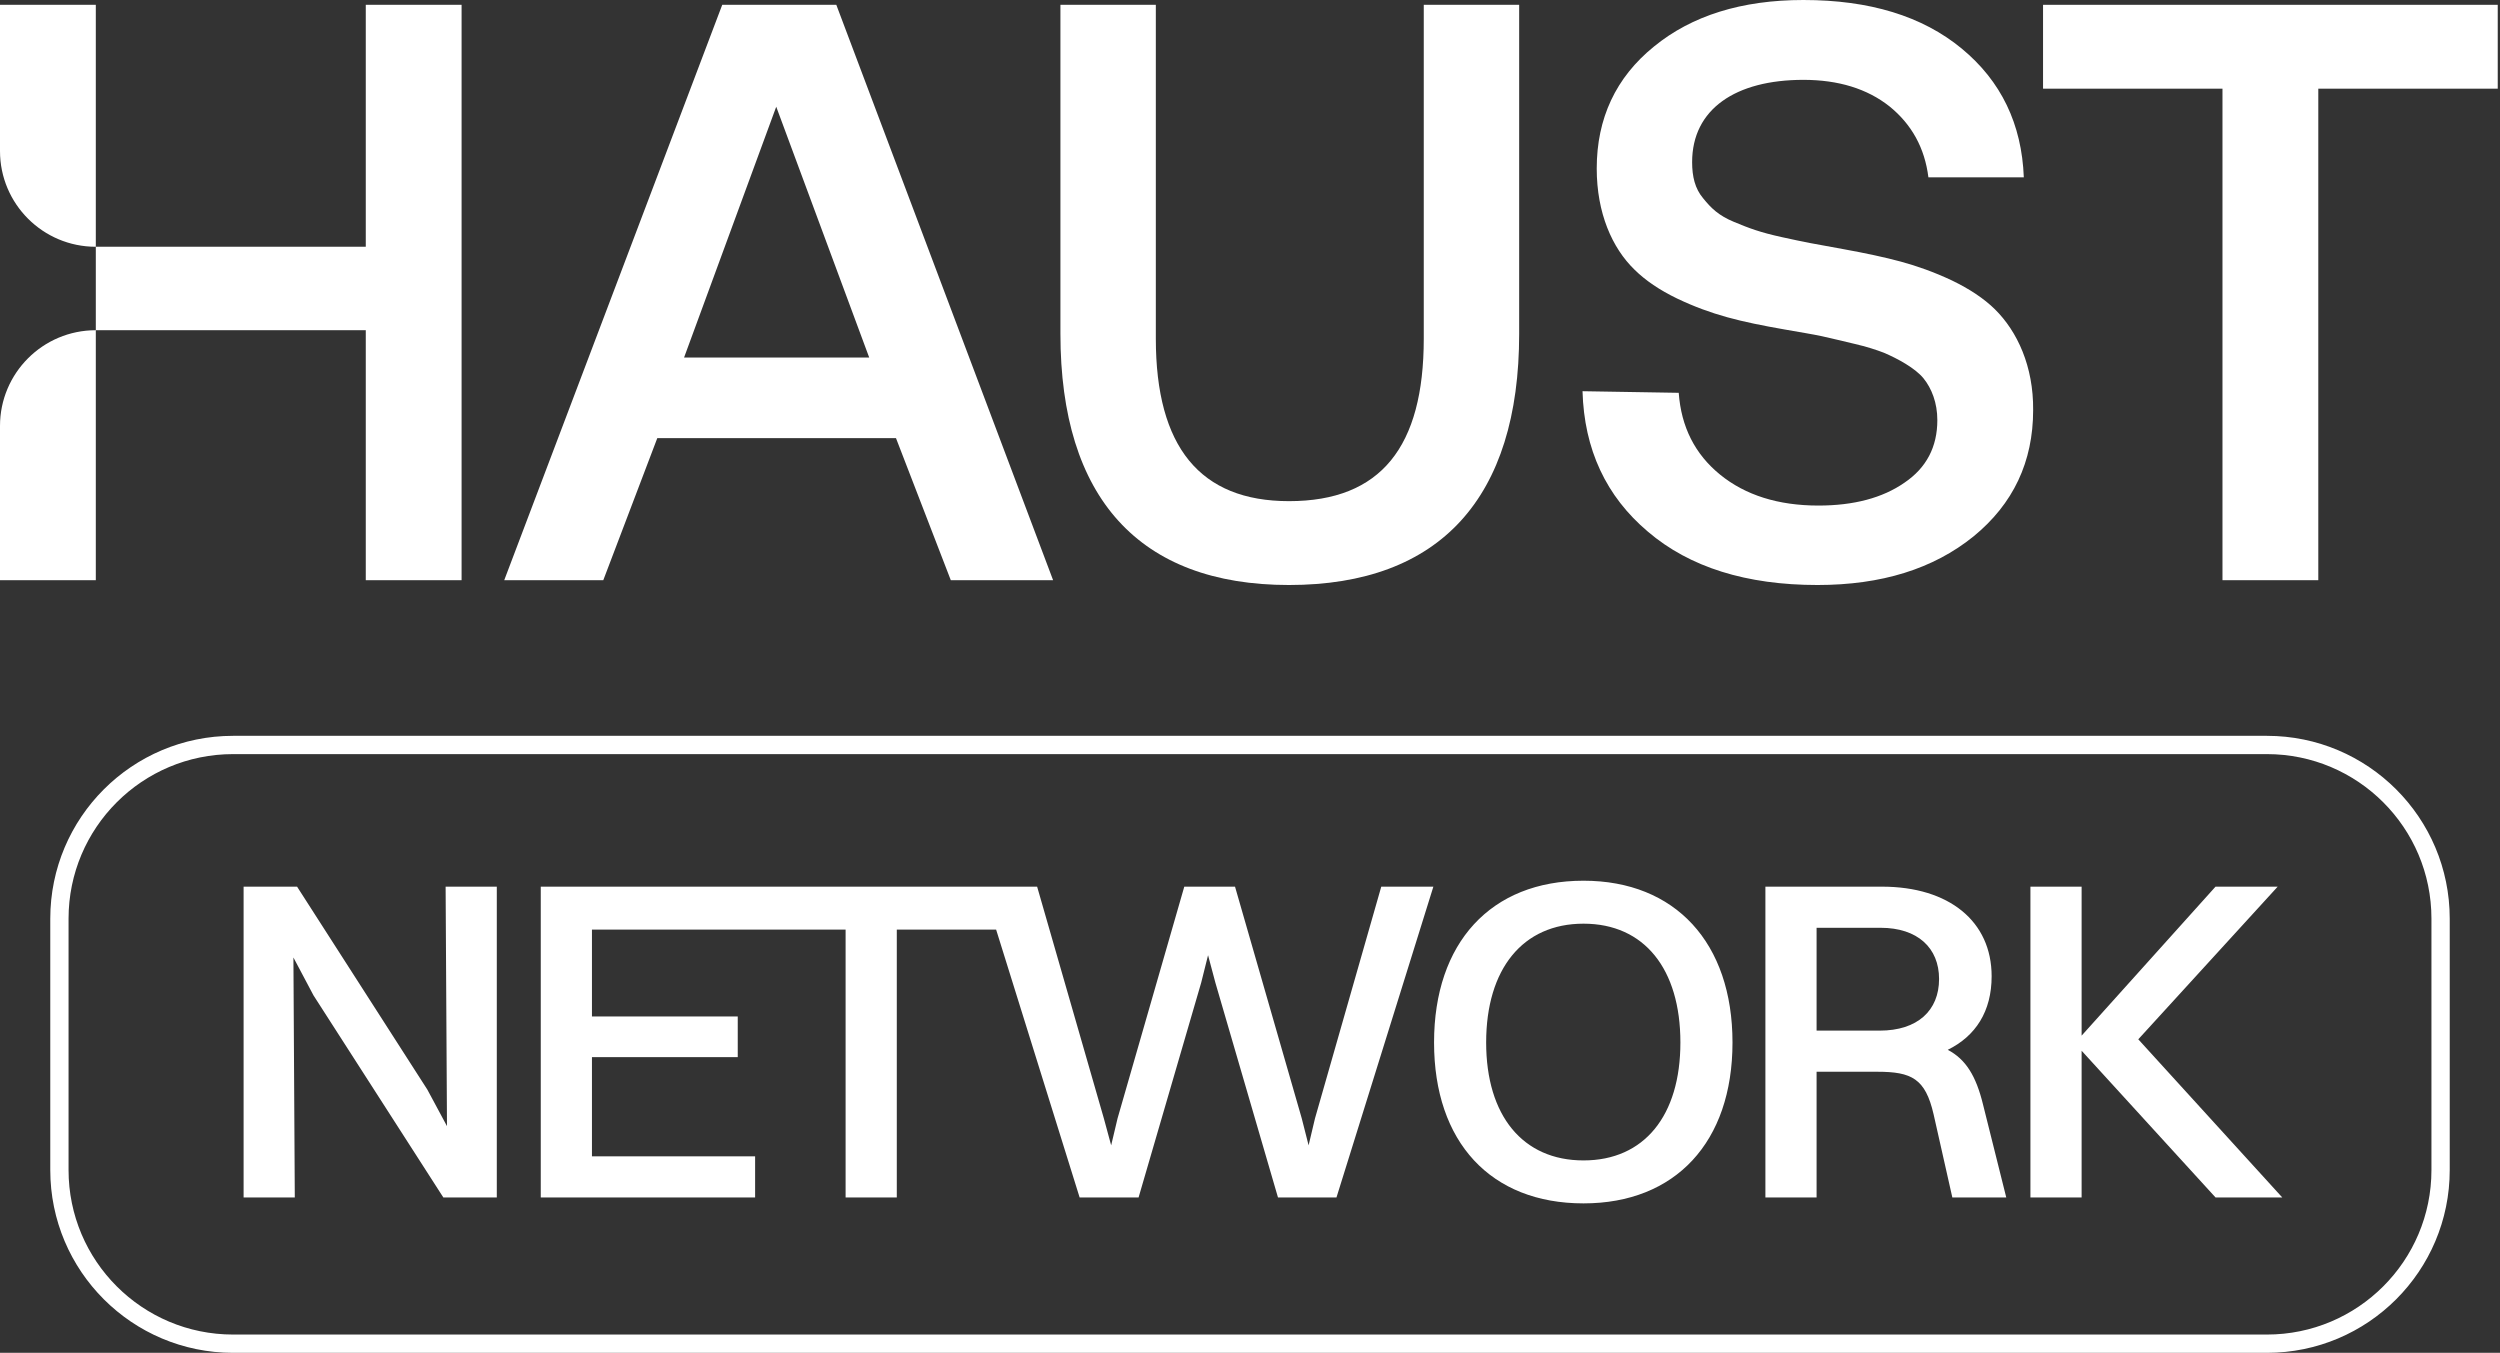 <svg width="547" height="296" viewBox="0 0 547 296" fill="none" xmlns="http://www.w3.org/2000/svg">
<rect x="0" y="0" width="547" height="296" fill="#333333" stroke="none"/>
<path d="M20.963 126.947H0V93.201C0 81.632 9.385 72.252 20.963 72.252V53.992C9.385 53.992 0 44.613 0 33.043V1.054H20.963V53.992H80.032V1.054H100.995V126.947H80.032V72.252H20.963V126.947Z" fill="white"/>
<path d="M143.813 95.868L131.999 126.947H110.326L158.025 1.054H182.985L230.419 126.947H208.034L196.043 95.868H143.813ZM190.18 78.222L169.839 23.352L149.676 78.222H190.18Z" fill="white"/>
<path d="M232.021 73.043V1.054H252.895V74.096C252.895 97.8 262.577 109.652 282.03 109.652C302.194 109.652 311.52 97.712 311.52 74.096V1.054H332.394V73.043C332.394 108.949 315.073 128 282.03 128C249.253 128 232.021 108.949 232.021 73.043Z" fill="white"/>
<path d="M346.255 85.597L367.307 85.948C367.84 93.41 370.86 99.38 376.367 103.857C381.874 108.335 389.069 110.617 397.863 110.617C405.591 110.617 411.897 108.949 416.694 105.613C421.491 102.365 423.889 97.8 423.889 91.918C423.889 88.143 422.645 84.982 420.869 82.787C419.092 80.593 415.273 78.486 412.164 77.169C410.565 76.554 408.433 75.852 405.768 75.237C403.104 74.623 400.705 74.008 398.662 73.569C396.619 73.13 393.866 72.691 390.401 72.077C380.897 70.409 374.502 68.916 366.951 65.317C363.132 63.473 360.023 61.366 357.625 58.996C352.739 54.255 349.364 46.617 349.364 36.872C349.364 25.898 353.539 16.944 361.888 10.184C370.149 3.424 381.075 0 394.576 0C409.055 0 420.602 3.512 429.218 10.623C437.835 17.734 442.365 27.128 442.809 38.804H421.935C421.135 32.395 418.293 27.215 413.407 23.265C408.522 19.402 402.215 17.471 394.576 17.471C379.742 17.471 370.238 23.879 370.238 35.468C370.238 38.628 370.86 41.262 372.636 43.369C374.413 45.564 376.012 47.144 379.387 48.549C382.762 49.953 385.072 50.831 389.868 51.885C392.267 52.411 394.31 52.85 396.175 53.202C398.04 53.553 400.439 53.992 403.37 54.519C408.167 55.396 412.341 56.274 415.895 57.24C419.448 58.206 423.178 59.523 427.087 61.366C430.906 63.21 434.104 65.317 436.502 67.687C441.388 72.516 444.941 80.154 444.852 89.723C444.852 101.048 440.499 110.266 431.794 117.377C423.001 124.488 411.631 128 397.685 128C382.141 128 369.705 124.137 360.556 116.324C351.407 108.598 346.61 98.326 346.255 85.597Z" fill="white"/>
<path d="M486.28 19.402H447.019V1.054H546.504V19.402H507.243V126.947H486.28V19.402Z" fill="white"/>
<path fill-rule="evenodd" clip-rule="evenodd" d="M313.771 228.1C313.771 249.9 326.171 263.3 346.471 263.3C366.571 263.3 379.071 249.9 379.071 228.1C379.071 206.3 366.571 192.7 346.471 192.7C326.171 192.7 313.771 206.3 313.771 228.1ZM367.671 228.1C367.671 244.1 359.771 253.9 346.471 253.9C333.171 253.9 325.171 244.1 325.171 228.1C325.171 212 333.171 202.1 346.471 202.1C359.771 202.1 367.671 212 367.671 228.1ZM386.269 262V194H411.769C426.469 194 435.769 201.6 435.769 213.6C435.769 221.3 432.269 226.7 426.169 229.7C430.169 231.8 432.369 235.5 433.869 241.6L438.969 262H427.169L423.069 243.8C421.269 236 418.269 234.5 410.769 234.5H397.469V262H386.269ZM411.469 203H397.469V225.5H411.269C419.569 225.5 424.269 221.1 424.269 214.2C424.269 207.4 419.569 203 411.469 203ZM444.257 262V194H455.457V226.6L484.757 194H498.357L467.857 227.4L499.357 262H484.757L455.457 229.9V262H444.257ZM279.622 262L265.922 215L264.322 209L262.822 215L249.122 262H236.222L217.953 203.4H196.218V262H185.018V203.4H129.519V222.4H161.419V231.3H129.519V253H165.219V262H118.319V194H126H165.219H215.022H218.818H226.922L241.522 244.7L243.122 250.6L244.522 244.7L259.122 194H270.222L284.822 244.7L286.322 250.6L287.722 244.7L302.222 194H313.622L292.422 262H279.622ZM53.3 194V262H64.5L64.2 209.5L68.6 217.8L97 262H108.7V194H97.5L97.8 246.4L93.5 238.4L65 194H53.3Z" fill="white"/>
<path fill-rule="evenodd" clip-rule="evenodd" d="M496 165H51C31.118 165 15 181.118 15 201V256C15 275.882 31.118 292 51 292H496C515.882 292 532 275.882 532 256V201C532 181.118 515.882 165 496 165ZM51 161C28.909 161 11 178.909 11 201V256C11 278.091 28.909 296 51 296H496C518.091 296 536 278.091 536 256V201C536 178.909 518.091 161 496 161H51Z" fill="white"/>
</svg>
